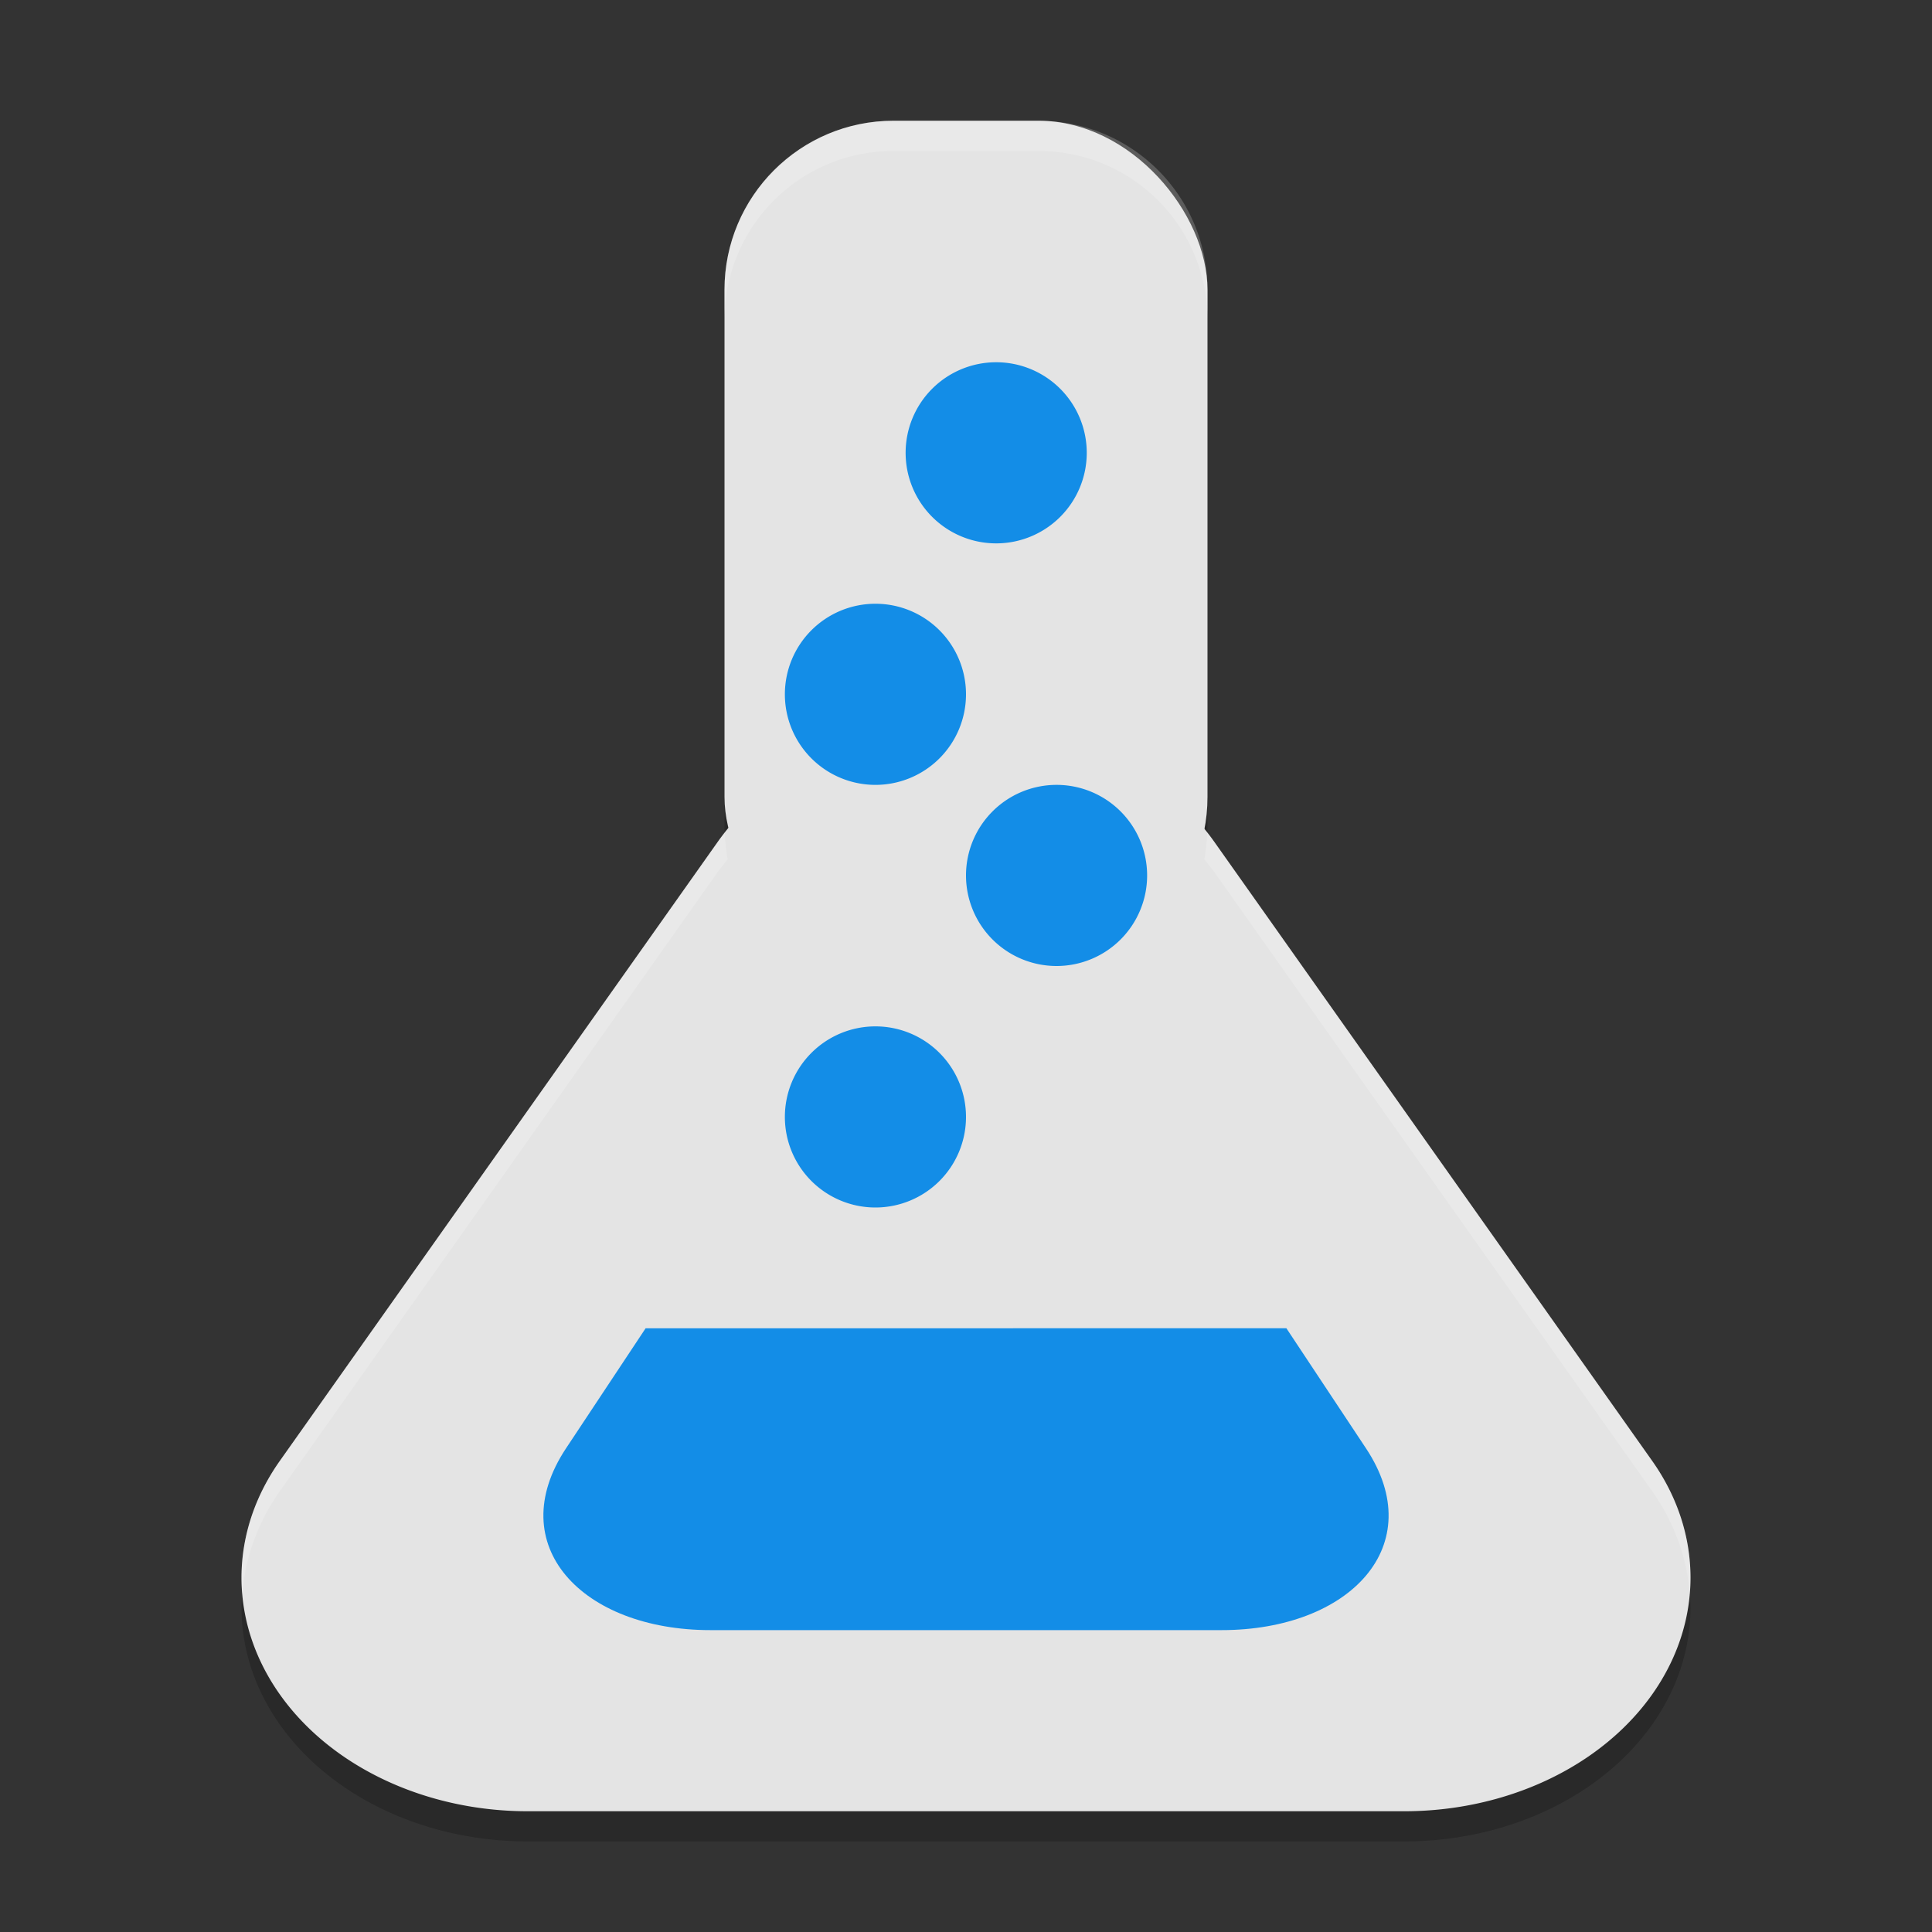 <svg xmlns="http://www.w3.org/2000/svg" width="64" height="64" version="1">
 <rect width="100%" height="100%" fill="#333333" stroke="none"/>
 <path style="opacity:0.2" d="M 29.602,5 C 26.499,5 24,7.499 24,10.602 l 0,16.797 c 0,0.366 0.039,0.724 0.105,1.07 a 9.481,7.738 0 0 0 -0.316,0.398 L 16.531,39.133 9.27,49.395 A 9.481,7.738 0 0 0 17.48,61 L 32,61 46.52,61 A 9.481,7.738 0 0 0 54.73,49.395 L 47.469,39.133 40.211,28.867 A 9.481,7.738 0 0 0 39.895,28.469 C 39.961,28.122 40,27.765 40,27.398 L 40,10.602 C 40,7.499 37.501,5 34.398,5 l -4.797,0 z"/>
 <rect style="fill:#e4e4e4" width="16" height="28" x="24" y="4" ry="5.6"/>
 <path style="fill:#e4e4e4" d="m 32.446,24.009 a 9.481,7.738 0 0 0 -8.656,3.86 L 16.53,38.131 9.269,48.395 A 9.481,7.738 0 0 0 17.48,60 l 14.52,0 14.52,0 A 9.481,7.738 0 0 0 54.731,48.395 L 47.47,38.131 40.211,27.868 a 9.481,7.738 0 0 0 -7.765,-3.86 z"/>
 <path style="fill:#138de7" d="m 33,12 a 3,3 0 0 0 -3,3 3,3 0 0 0 3,3 3,3 0 0 0 3,-3 3,3 0 0 0 -3,-3 z"/>
 <path style="fill:#138de7" d="m 29,20 a 3,3 0 0 0 -3,3 3,3 0 0 0 3,3 3,3 0 0 0 3,-3 3,3 0 0 0 -3,-3 z"/>
 <path style="fill:#138de7" d="m 35,26 a 3,3 0 0 0 -3,3 3,3 0 0 0 3,3 3,3 0 0 0 3,-3 3,3 0 0 0 -3,-3 z"/>
 <path style="fill:#138de7" d="m 29,34 a 3,3 0 0 0 -3,3 3,3 0 0 0 3,3 3,3 0 0 0 3,-3 3,3 0 0 0 -3,-3 z"/>
 <path style="fill:#138de7" d="m 21.387,44.001 -2.638,3.979 C 16.622,51.189 19.281,54 23.536,54 l 8.464,0 8.464,0 c 4.255,6e-6 6.914,-2.811 4.787,-6.021 l -2.638,-3.979 z"/>
 <path style="opacity:0.2;fill:#ffffff" d="M 29.602 4 C 26.499 4 24 6.499 24 9.602 L 24 10.602 C 24 7.499 26.499 5 29.602 5 L 34.398 5 C 37.501 5 40 7.499 40 10.602 L 40 9.602 C 40 6.499 37.501 4 34.398 4 L 29.602 4 z M 24.01 27.59 A 9.481 7.738 0 0 0 23.789 27.867 L 16.531 38.133 L 9.27 48.395 A 9.481 7.738 0 0 0 8.027 52.826 A 9.481 7.738 0 0 1 9.27 49.395 L 16.531 39.133 L 23.789 28.867 A 9.481 7.738 0 0 1 24.105 28.469 C 24.051 28.183 24.021 27.889 24.01 27.59 z M 39.99 27.59 C 39.979 27.889 39.949 28.183 39.895 28.469 A 9.481 7.738 0 0 1 40.211 28.867 L 47.469 39.133 L 54.73 49.395 A 9.481 7.738 0 0 1 55.975 52.82 A 9.481 7.738 0 0 0 54.73 48.395 L 47.469 38.133 L 40.211 27.867 A 9.481 7.738 0 0 0 39.99 27.59 z"/>
</svg>
